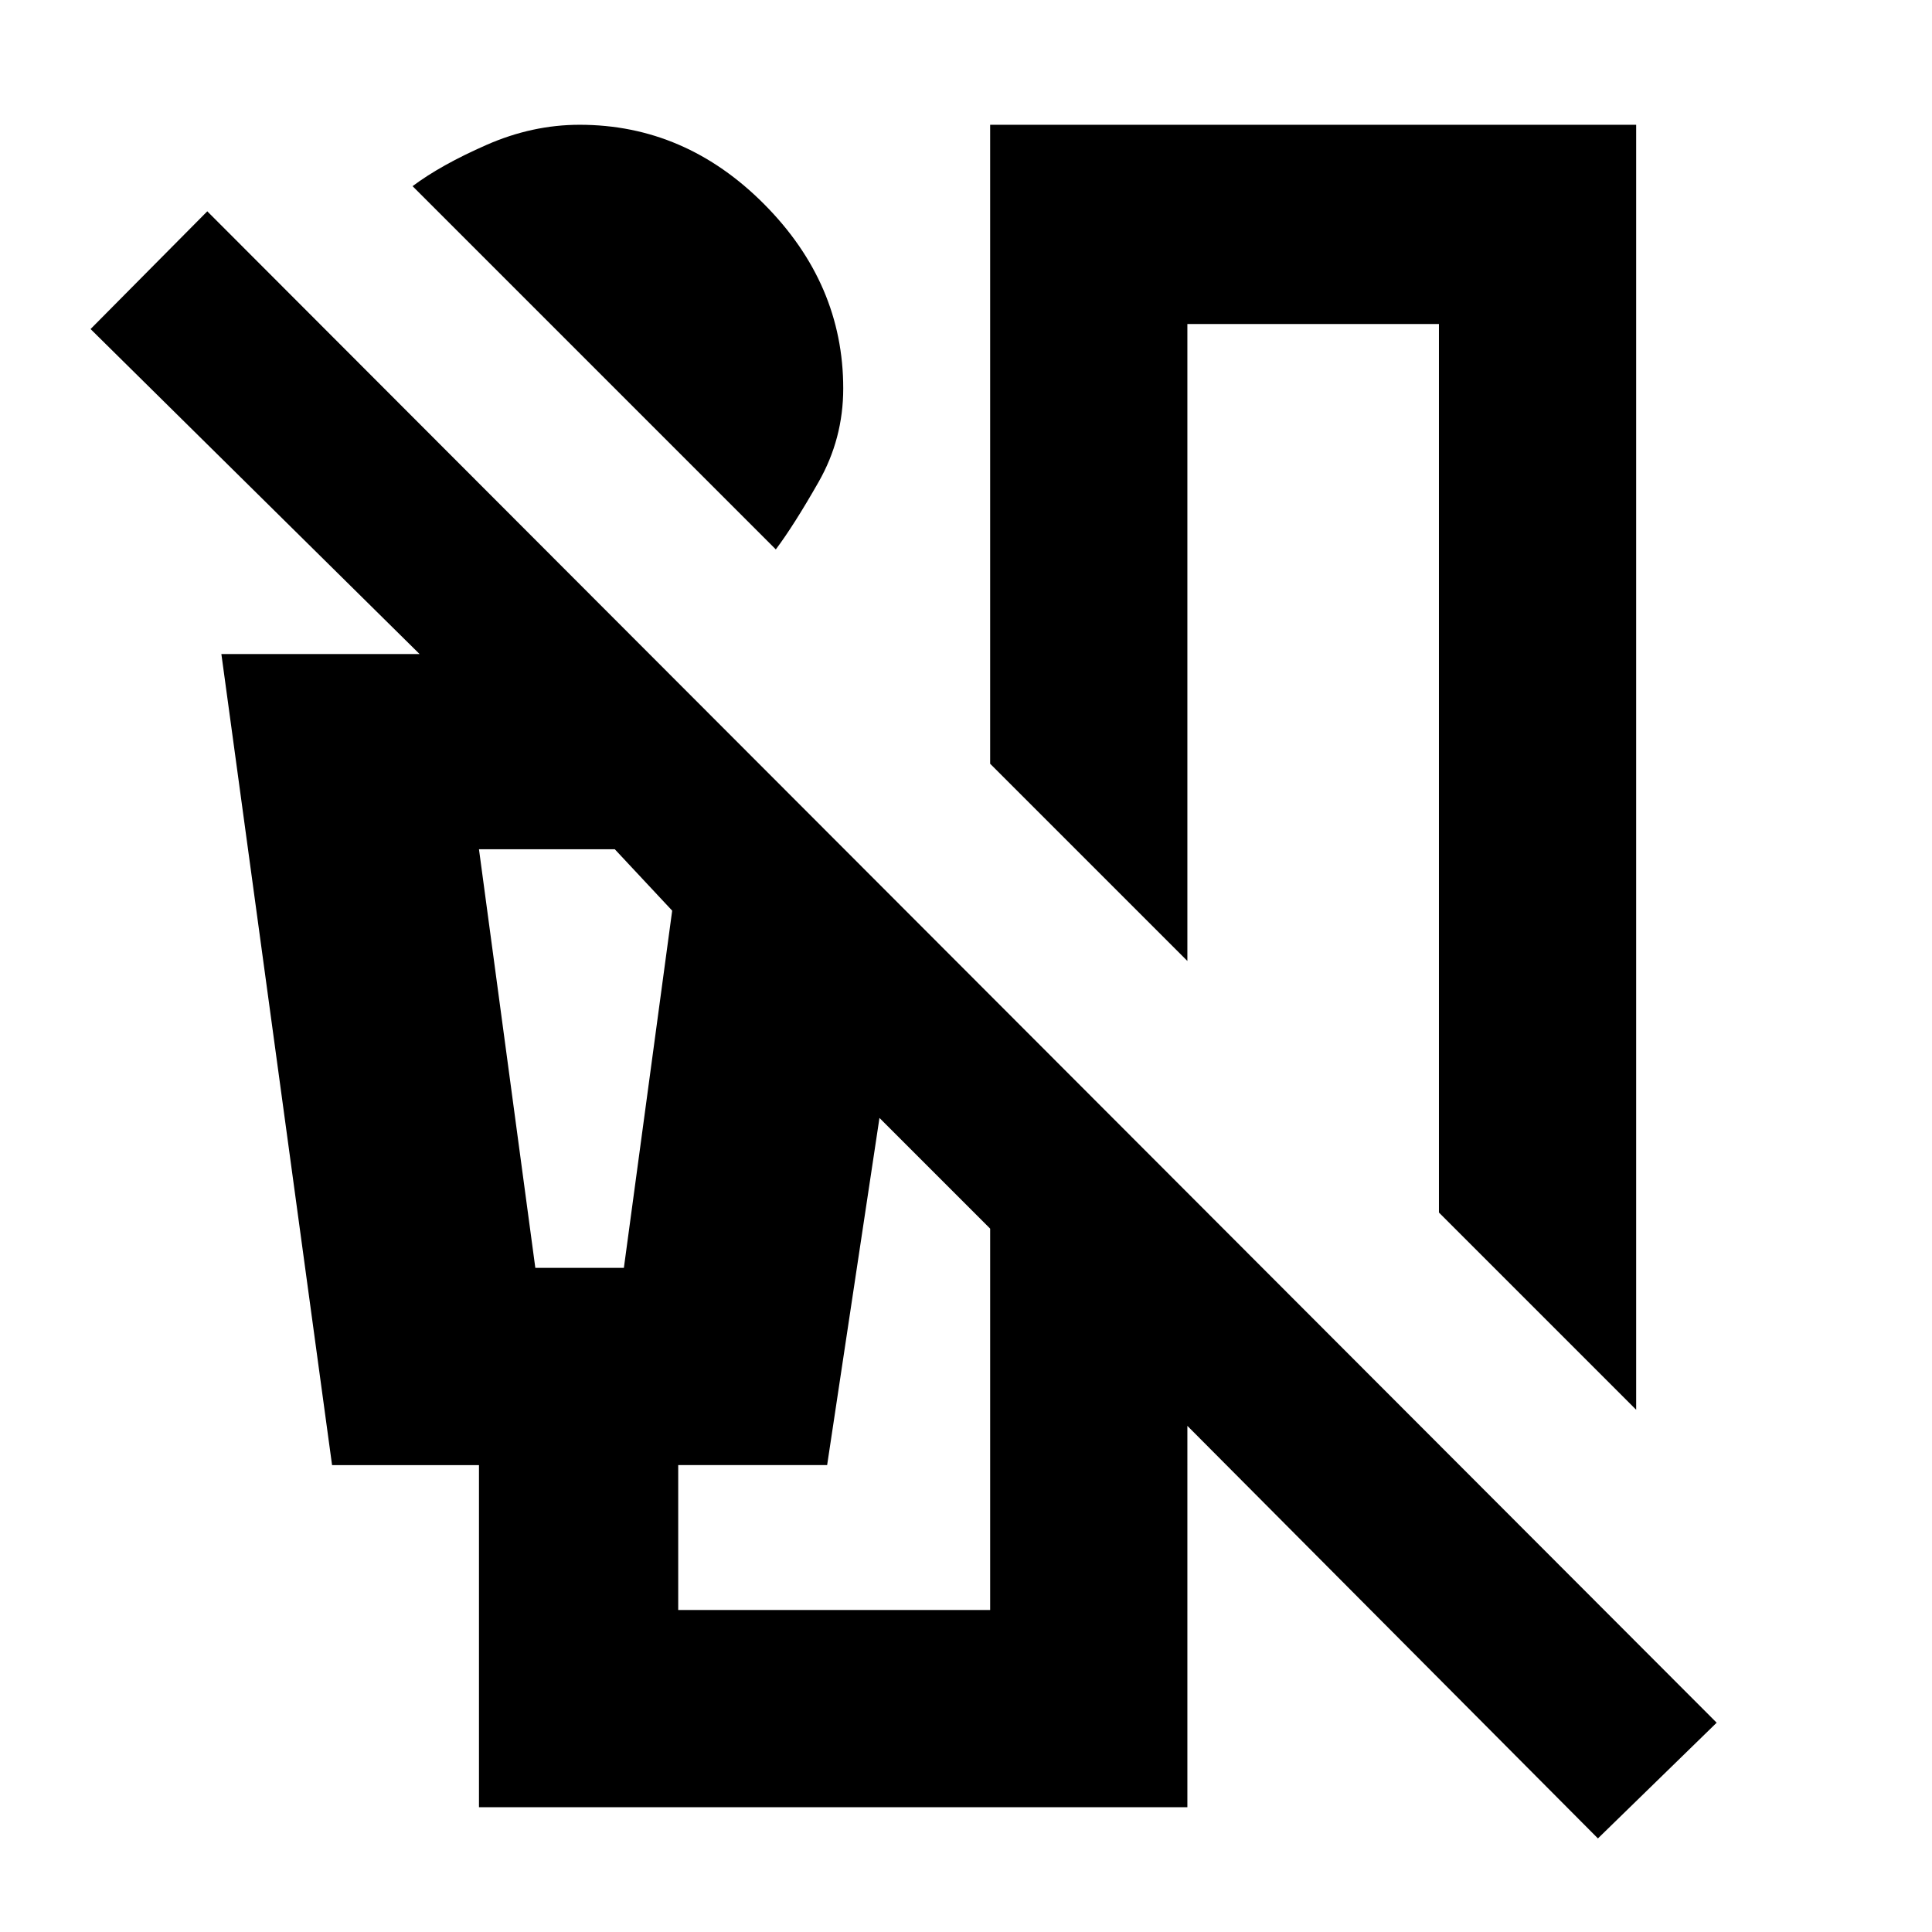 <svg xmlns="http://www.w3.org/2000/svg" height="20" viewBox="0 -960 960 960" width="20"><path d="M385.5-687 205-867.5q14-10.5 36.75-20.5T288-898q52.5 0 91.75 39.5T419-767q0 25-12.25 46.5T385.5-687ZM813-259.5l-98-98V-799H590v316.5l-98-98V-898h321v638.5ZM238-62v-170h-73l-55-403h98.5L45-796.5l58-58.5 750 751-59 57.5-204-205V-62H238Zm28-268h44l24-177.5-28.5-30.5H238l28 208Zm226 170v-189.5l-55-55L411-232h-74v72h155ZM266-538h-28 96-68Z"/></svg>